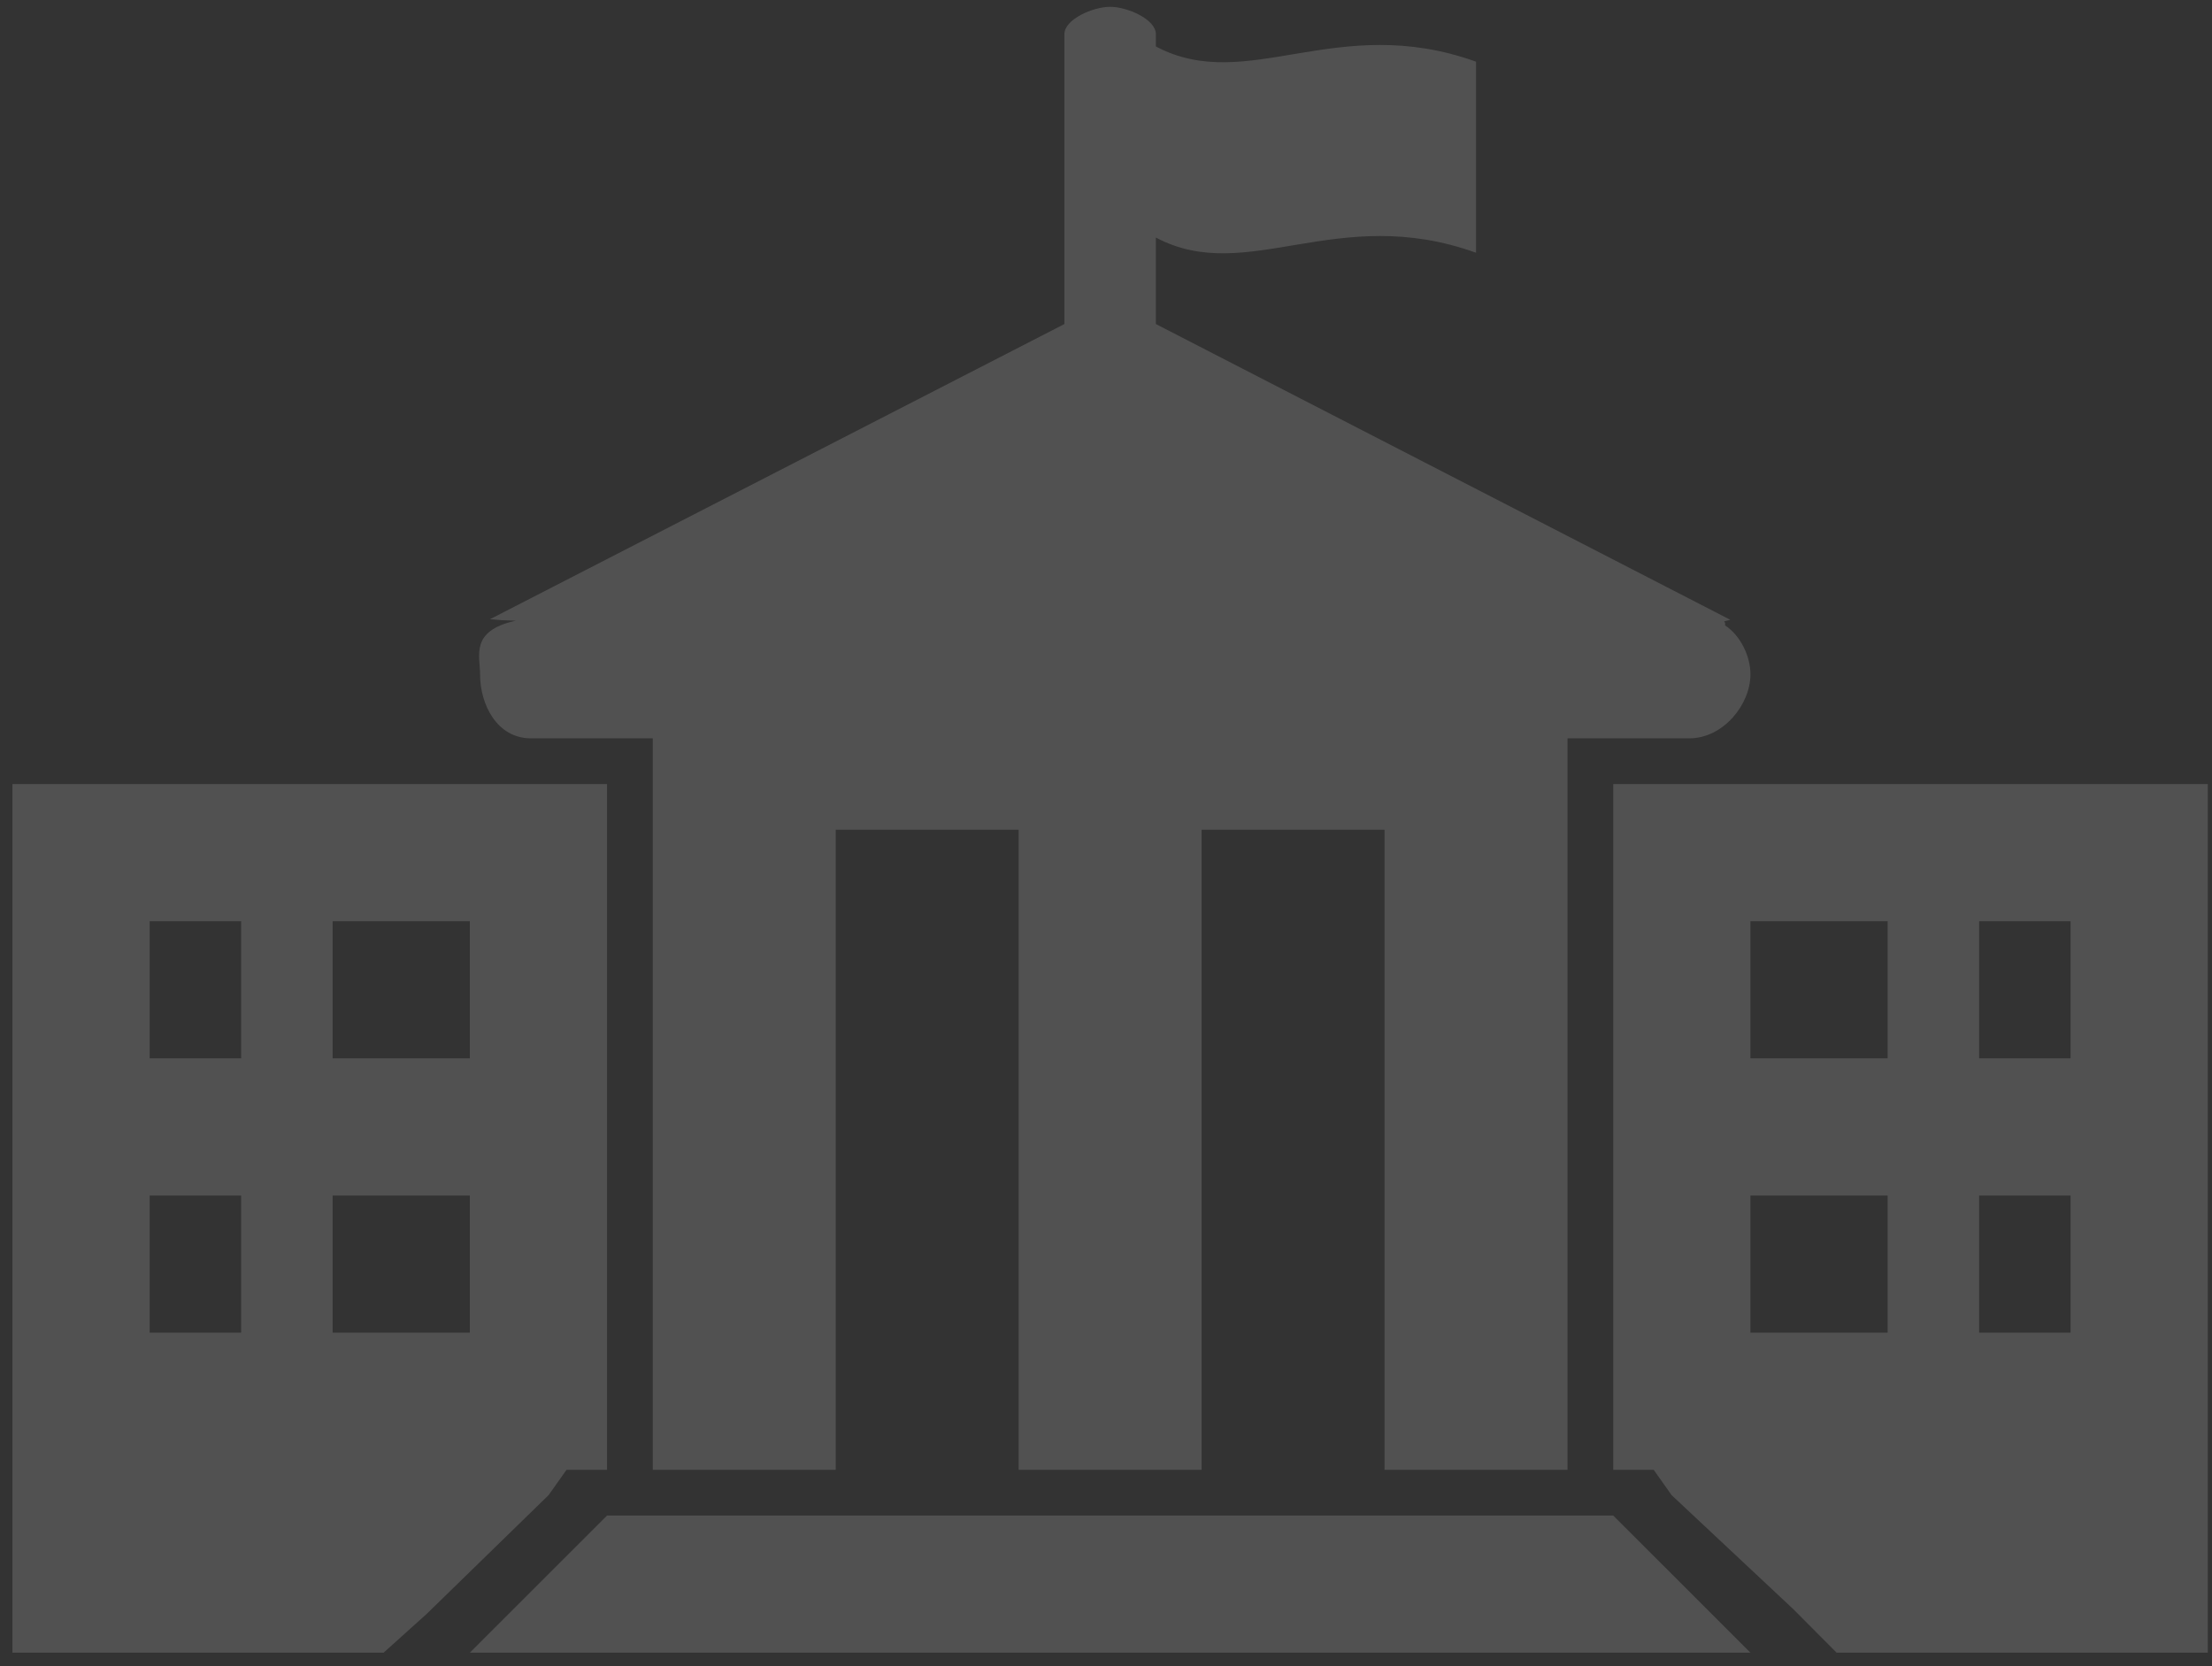 <svg width="150" height="113" viewBox="0 0 150 113" fill="none" xmlns="http://www.w3.org/2000/svg">
<rect x="0" y="0" width="150" height="113" fill="#333333" stroke="none"/>
<path d="M35.994 50.069H44.266V99.676H56.672V56.27H69.077V99.676H81.483V56.27H93.889V99.676H106.295V50.069H114.563C116.846 50.069 118.701 47.787 118.701 45.732C118.701 44.488 118.015 43.087 116.979 42.411L116.985 42.25L116.92 42.135L117.336 42.033L78.382 21.976V16.11C84.585 19.393 90.635 13.738 100.092 17.139V4.183C90.629 0.784 84.585 6.437 78.382 3.153V2.322C78.382 1.296 76.425 0.462 75.28 0.462C74.136 0.462 72.179 1.296 72.179 2.322V21.976L33.228 41.992L34.068 42.058L34.961 42.092V42.098C31.86 42.774 32.555 44.485 32.555 45.729C32.552 47.787 33.712 50.069 35.994 50.069V50.069ZM41.164 102.777L31.86 112.078H118.701L109.396 102.777H41.164ZM109.396 53.17V99.676H112.141L113.354 101.391L121.622 109.139L124.547 112.078H149.715V53.17H109.396ZM128.005 90.375H118.701V81.074H128.005V90.375ZM128.005 71.772H118.701V62.471H128.005V71.772ZM140.411 90.375H134.208V81.074H140.411V90.375ZM140.411 71.772H134.208V62.471H140.411V71.772ZM38.416 99.676H41.164V53.17H0.845V112.078H26.011L28.932 109.449L37.204 101.388L38.416 99.676V99.676ZM16.353 90.375H10.15V81.074H16.353V90.375ZM16.353 71.772H10.15V62.471H16.353V71.772ZM31.86 90.375H22.556V81.074H31.86V90.375ZM31.86 71.772H22.556V62.471H31.86V71.772Z" fill="white" fill-opacity="0.15"/>
</svg>
